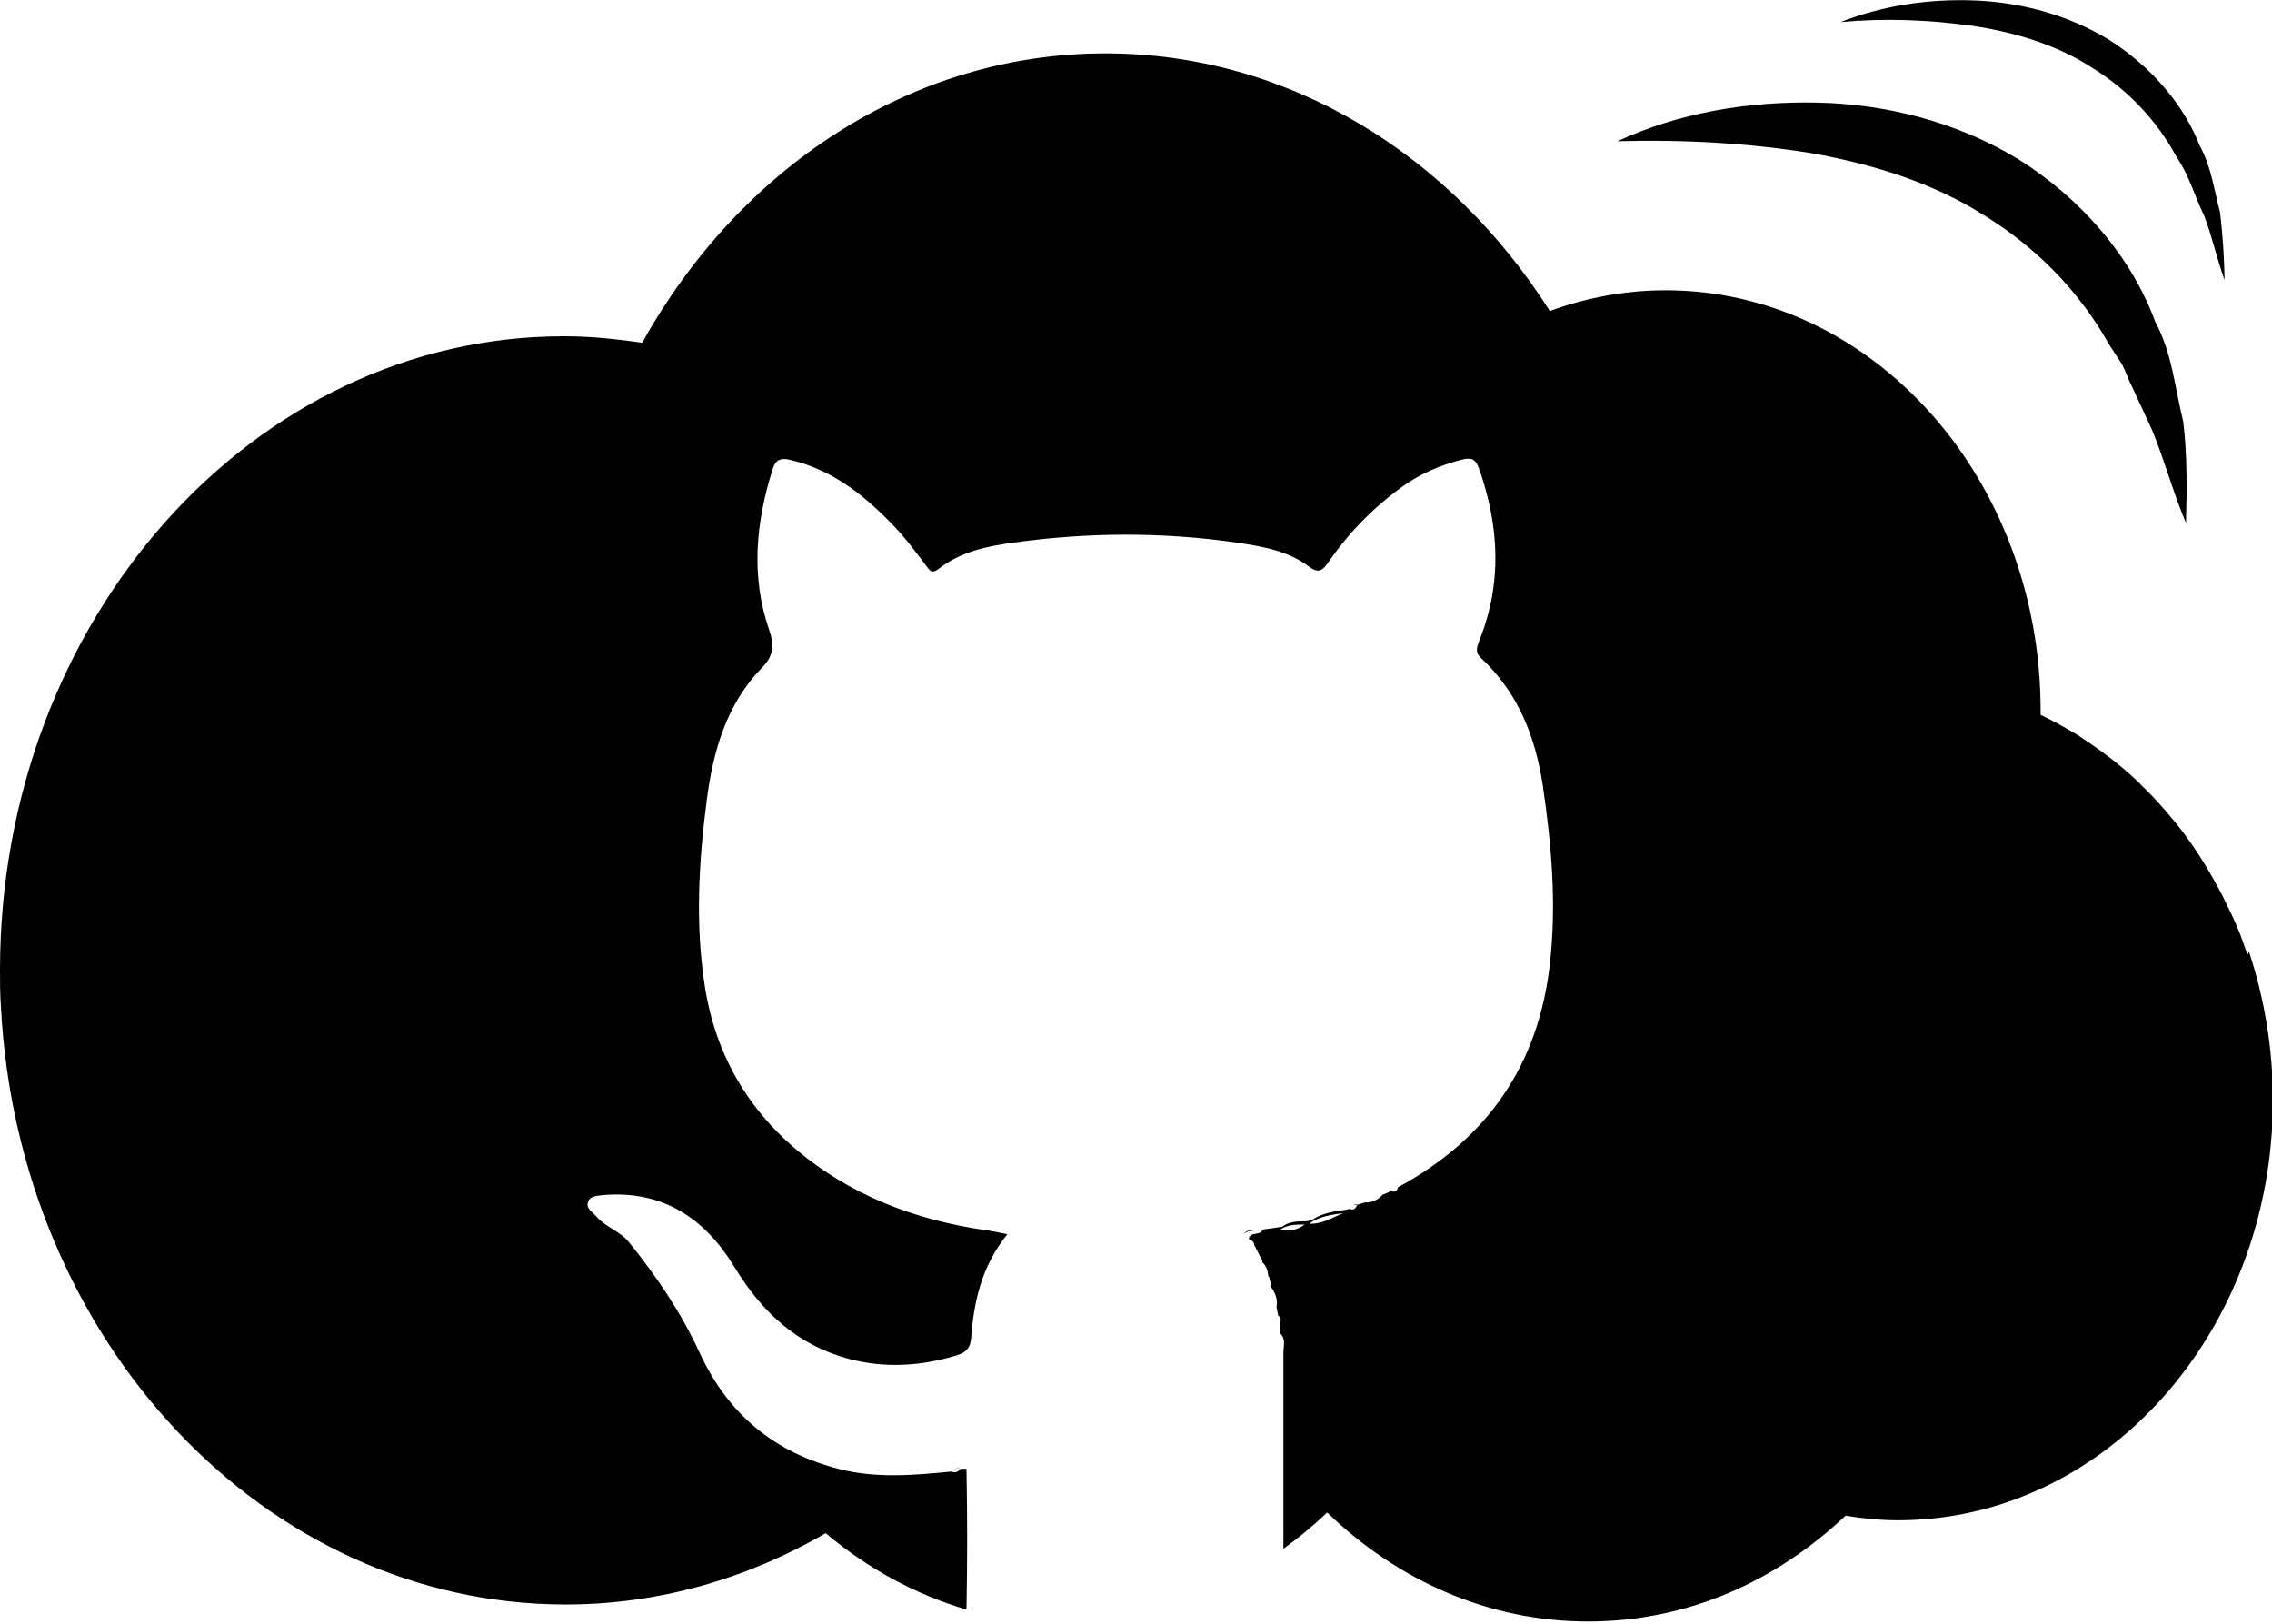 <?xml version="1.0" encoding="UTF-8"?>
<svg id="_圖層_2" data-name="圖層 2" xmlns="http://www.w3.org/2000/svg" viewBox="0 0 49.39 35.3">

  <g id="menu">
    <g>
      <path class="cls-1" d="M35.16,3.07c1.34-.62,2.83-.87,4.34-.84,1.5,.03,3.05,.42,4.39,1.24,1.32,.83,2.43,2.08,2.96,3.52,.37,.68,.43,1.45,.61,2.17,.09,.74,.08,1.48,.06,2.21-.29-.69-.47-1.38-.74-2.03l-.44-.95c-.08-.15-.13-.32-.21-.47l-.28-.43c-.66-1.18-1.61-2.13-2.72-2.81-1.1-.7-2.4-1.11-3.75-1.35-1.36-.22-2.77-.3-4.24-.26Z"/>
      <path class="cls-1" d="M40.01,.48c.92-.36,1.92-.51,2.92-.47,1,.04,2.02,.31,2.91,.85,.87,.55,1.61,1.36,1.98,2.31,.25,.45,.31,.96,.44,1.44,.06,.49,.09,.99,.1,1.48-.17-.47-.27-.94-.44-1.39-.21-.43-.33-.89-.6-1.28-.44-.82-1.09-1.49-1.86-1.96-.76-.49-1.66-.76-2.59-.9-.93-.13-1.89-.17-2.87-.08Z"/>
      <g>
        <path class="cls-1" d="M21.14,34.91c.01-.91,0-1.82,0-2.72,0-.08,.1-.25-.11-.25,0,0,0,0,0,0,.21,0,.11,.17,.11,.25,0,.91,.01,1.82,0,2.72,0,.05,0,.08,0,.12,0,0,0,0,0,0,0-.04-.01-.07,0-.12Z"/>
        <path class="cls-1" d="M20.9,31.94c-.08-.04-.16-.03-.21,.06,.05-.09,.12-.09,.21-.06Z"/>
        <path class="cls-1" d="M48.86,20.75s0,0,0,0c0-.01-.01-.03-.02-.04-.09-.27-.19-.54-.31-.79-.01-.03-.03-.06-.05-.1-.1-.22-.21-.44-.33-.65-.03-.05-.06-.11-.09-.16-.27-.47-.58-.92-.93-1.32-.04-.05-.08-.1-.13-.15-.14-.16-.29-.32-.45-.47-.04-.04-.07-.08-.11-.11-.19-.18-.38-.34-.59-.5-.04-.03-.09-.06-.13-.1-.17-.12-.34-.24-.51-.35-.06-.04-.12-.08-.18-.11-.22-.13-.44-.25-.67-.36,0-.03,0-.06,0-.09,0-5.05-3.65-9.14-8.15-9.14-.88,0-1.72,.16-2.52,.45-2.15-3.39-5.67-5.6-9.66-5.6-4.25,0-7.97,2.52-10.07,6.29-.55-.08-1.12-.14-1.69-.14C5.51,7.3,0,13.47,0,21.09c0,.26,0,.53,.02,.79H.02s0,0,0,0c.37,7.25,5.72,13,12.28,13,2.04,0,3.96-.57,5.65-1.55,.9,.76,1.94,1.33,3.06,1.66,.02-1.02,.02-2.04,0-3.06-.04,0-.08,0-.12,0-.06,.06-.12,.1-.21,.06-.81,.08-1.62,.15-2.42-.05-1.42-.36-2.43-1.19-3.05-2.53-.4-.87-.94-1.67-1.55-2.42-.19-.23-.51-.32-.71-.56-.08-.09-.21-.16-.17-.29,.04-.15,.2-.14,.33-.16,1.3-.11,2.22,.51,2.86,1.57,.59,.97,1.36,1.69,2.48,1.99,.79,.21,1.58,.16,2.36-.08,.18-.06,.28-.14,.3-.36,.06-.81,.23-1.58,.79-2.27-.21-.04-.38-.08-.56-.1-1.38-.21-2.66-.68-3.77-1.53-1.24-.95-2.01-2.21-2.25-3.77-.21-1.36-.13-2.72,.05-4.08,.14-1.05,.43-2.04,1.18-2.82,.27-.27,.29-.49,.17-.84-.4-1.16-.29-2.32,.07-3.47,.06-.21,.16-.28,.4-.22,.88,.21,1.55,.73,2.16,1.35,.3,.3,.55,.64,.8,.97,.07,.1,.12,.15,.25,.05,.47-.37,1.03-.49,1.6-.57,1.64-.23,3.28-.24,4.91,0,.55,.08,1.1,.18,1.55,.52,.21,.16,.3,.07,.42-.1,.44-.64,.97-1.18,1.59-1.63,.4-.29,.84-.48,1.32-.6,.21-.05,.29,0,.36,.19,.44,1.25,.51,2.49,.01,3.74-.06,.16-.1,.27,.05,.4,.8,.75,1.17,1.71,1.33,2.77,.19,1.29,.3,2.58,.15,3.88-.25,2.19-1.36,3.79-3.3,4.84,0,0,0,0,0,0-.02,.08-.06,.12-.15,.08-.05,.03-.1,.05-.15,.07,0,0-.01,0-.02,0-.11,.12-.24,.19-.4,.18,0,0,0,0,0,0-.05,.02-.11,.03-.16,.05-.04-.01-.07,0-.1,.01,.03,0,.05-.01,.09,0-.03,.07-.07,.12-.16,.08,0,0,0,0,0,0-.03,0-.06,.02-.09,.02-.26,.04-.52,.07-.74,.23-.03,0-.07,.01-.1,.02-.19,0-.38,0-.54,.12-.14,.02-.28,.04-.42,.06-.11,0-.23,0-.33,.03-.05,.02-.07,.05-.06,.08,0-.02,0-.04,.05-.06,.1-.04,.22-.03,.33-.03-.07,.11-.24,.03-.29,.16h0s0,.02,0,.03c.08,.02,.12,.08,.12,.15,0,0,0,0,.01,0,.05,.1,.1,.21,.16,.31,0,.01,0,.03,0,.04,.09,.08,.12,.18,.13,.29,0,0,0,.02,.02,.03,.01,.06,.03,.11,.04,.17,0,.02,0,.03,0,.05,.1,.13,.15,.28,.12,.44,0,.01,0,.02,.01,.03,0,.04,.01,.08,.02,.11,0,0,0,.02,0,.03,.06,.05,.08,.11,.04,.18,0,0,0,0,0,.01,0,.07,0,.14,0,.2,.14,.12,.08,.28,.08,.42v4.27c.33-.24,.65-.5,.95-.79,1.52,1.47,3.5,2.37,5.67,2.37s4.08-.87,5.6-2.3c.37,.06,.75,.1,1.14,.1,4.5,0,8.15-4.09,8.15-9.14,0-1.13-.19-2.22-.52-3.22Zm-21.04,5.99c.16-.12,.35-.12,.54-.12-.16,.13-.34,.14-.54,.12Zm.64-.14c.22-.16,.48-.19,.74-.23-.24,.1-.46,.25-.74,.23Z"/>
      </g>
    </g>
  </g>
</svg>